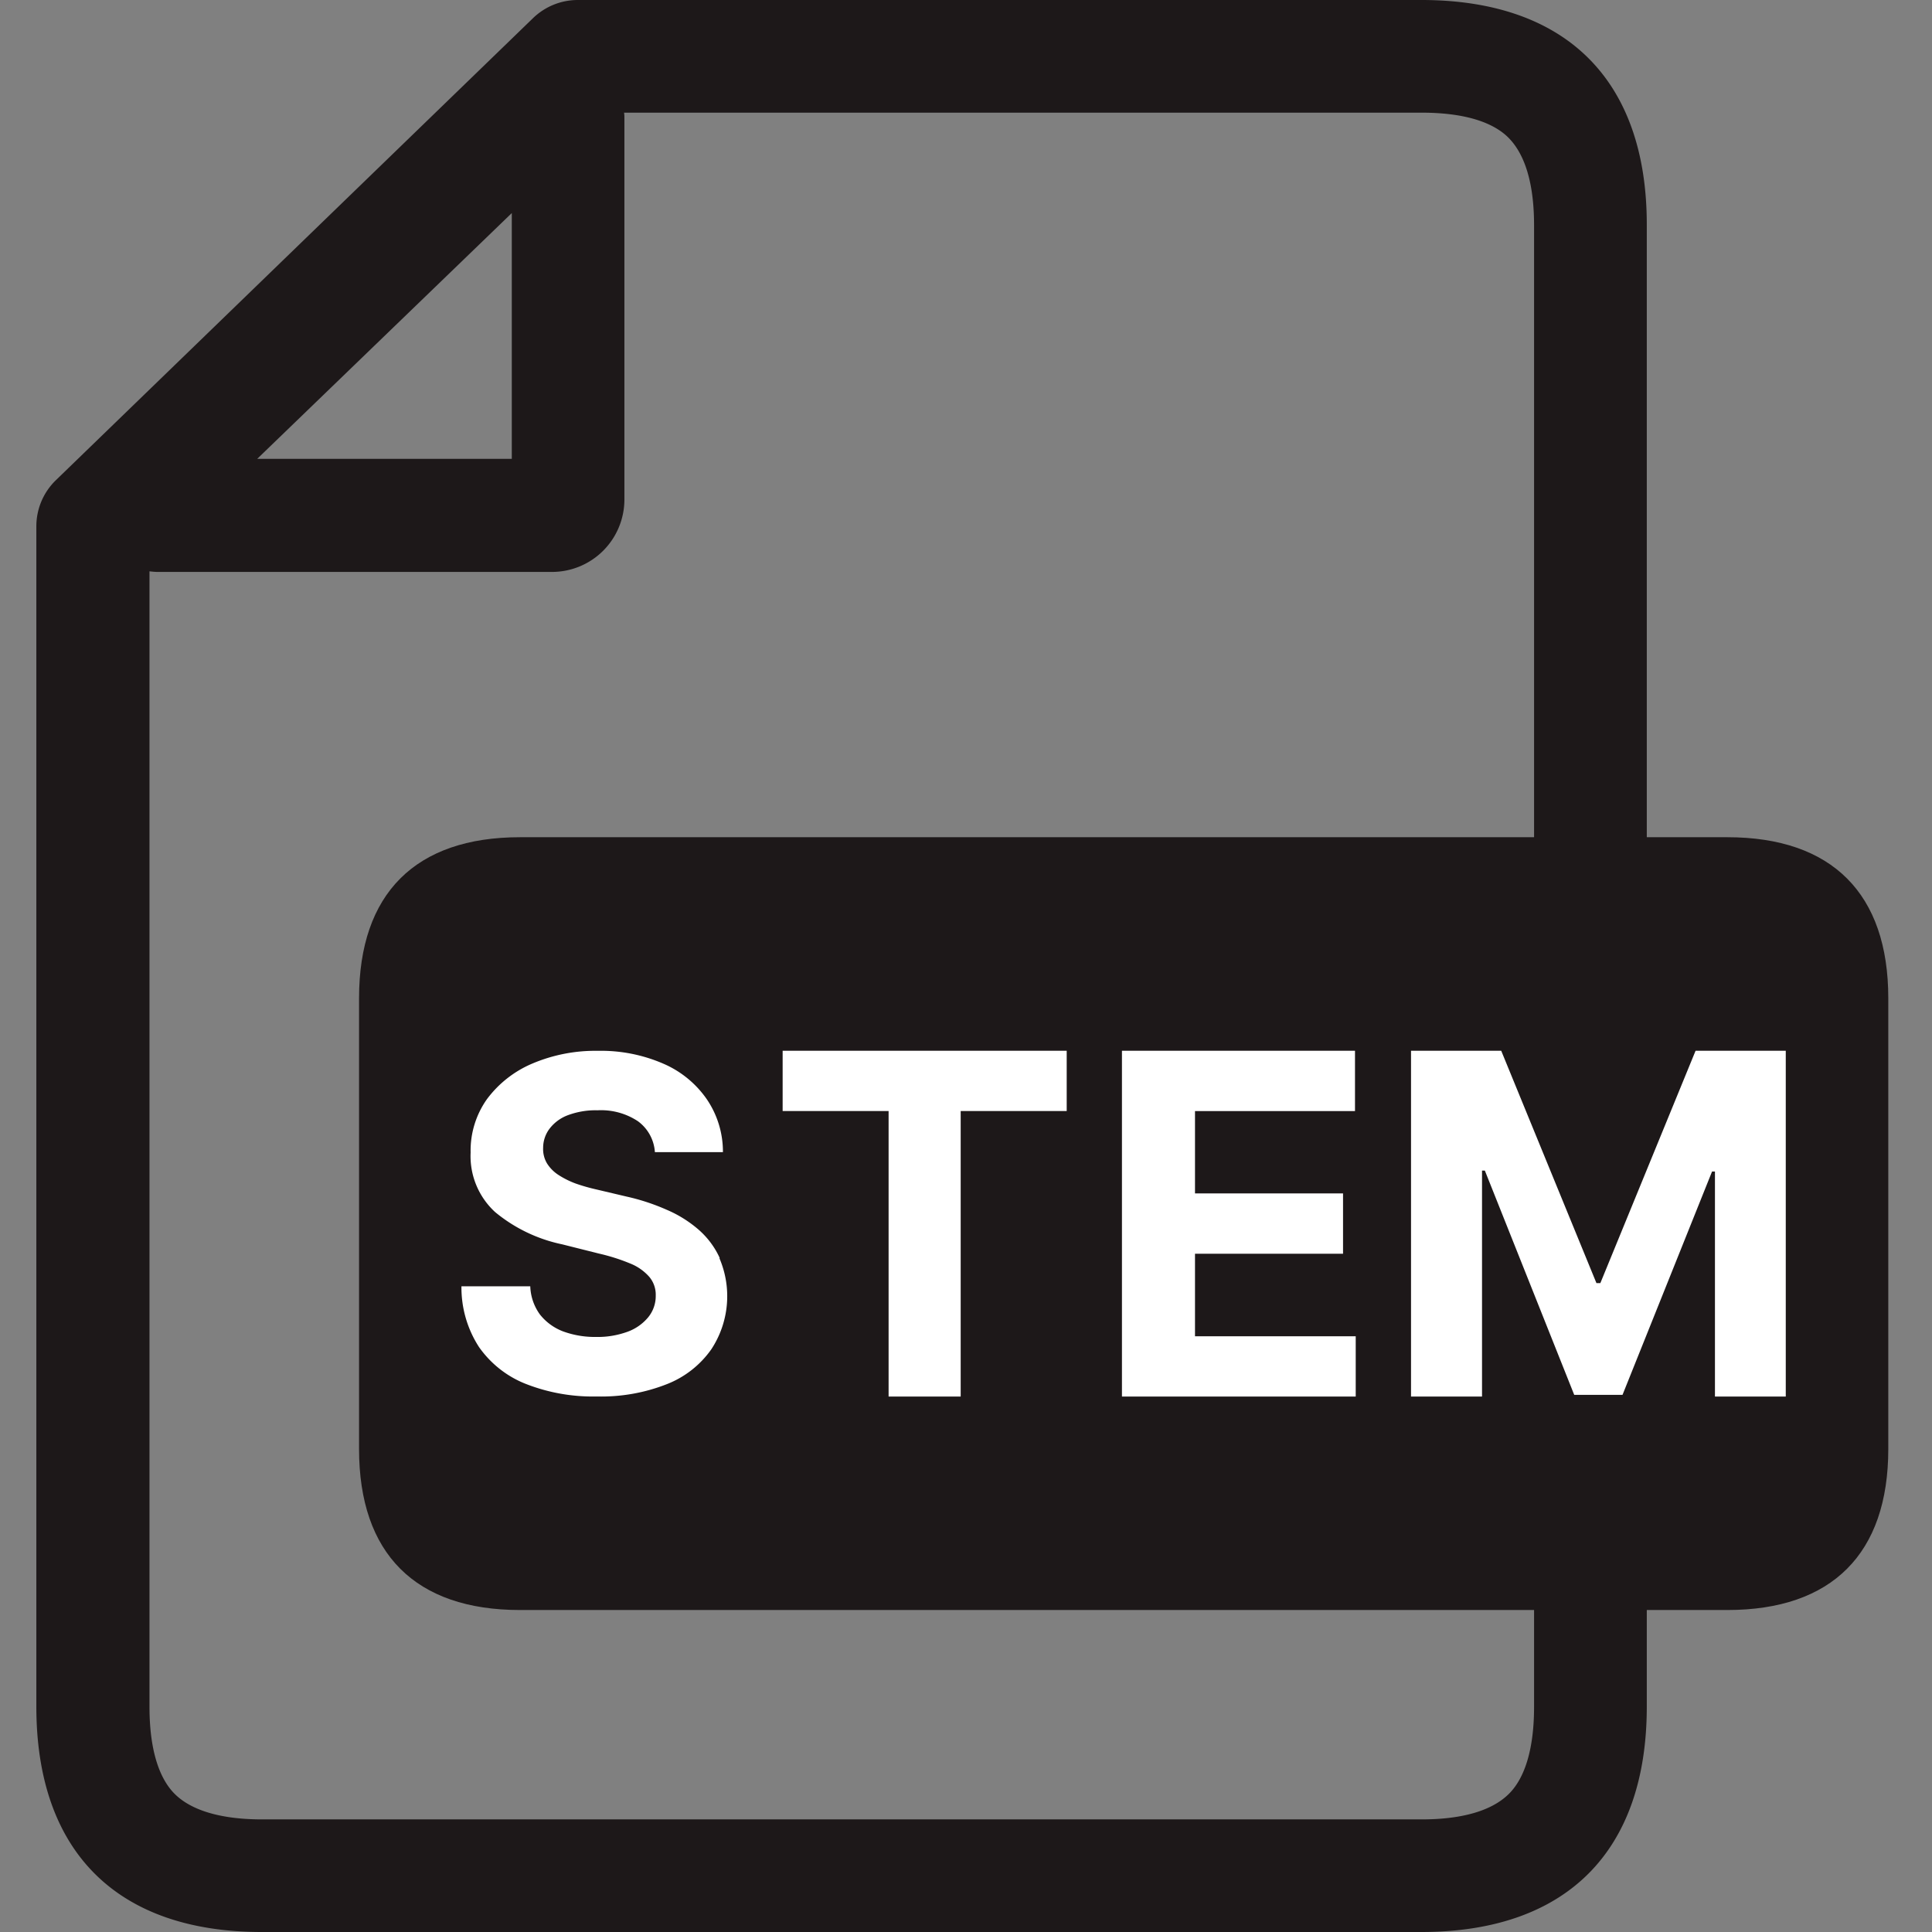 <svg xmlns="http://www.w3.org/2000/svg" width="32" height="32" fill="none"><rect width="100%" height="100%" fill="#808080" stroke="none"/><path fill="#1D1819" fill-rule="evenodd" d="M23.543 0H9.57c-.277 0-.543.108-.742.301L.926 7.953a1.064 1.064 0 0 0-.324.766v19.548c0 2.4 1.333 3.733 3.733 3.733h19.208c2.4 0 3.733-1.333 3.733-3.733V3.736C27.282 1.331 25.943 0 23.543 0ZM8.477 3.53V7.6H4.26l4.216-4.07Zm16.932 24.739c0 .862-.23 1.26-.42 1.446-.19.187-.583.42-1.446.42h-19.2c-.862 0-1.26-.234-1.447-.42-.188-.185-.42-.584-.42-1.446V9.463c.043.005.085.009.128.01h6.54a1.2 1.2 0 0 0 1.198-1.2V1.96c0-.032 0-.062-.006-.094h13.207c.863 0 1.26.229 1.447.42.187.191.419.584.419 1.447v24.535Z" clip-rule="evenodd"/><path fill="#1D1819" d="M8.613 26.667c-1.733 0-2.666-.933-2.666-2.667v-7.466c0-1.733.933-2.667 2.666-2.667H28.61c1.733 0 2.666.934 2.666 2.666V24c0 1.734-.933 2.667-2.666 2.667H8.613Z"/><path fill="#fff" d="M19.793 20.766h2.452v-.999h-2.452v-1.364h2.65v-.999h-3.86v5.727h3.872v-.998h-2.662v-1.367Zm6.714.486h-.065l-1.577-3.848h-1.494v5.727h1.176v-3.742h.047l1.48 3.714h.8l1.483-3.699h.048v3.727h1.173v-5.727h-1.494l-1.577 3.848Zm-14.587-.418a1.39 1.39 0 0 0-.348-.466 2 2 0 0 0-.526-.329 3.542 3.542 0 0 0-.668-.22l-.5-.118a3.06 3.06 0 0 1-.343-.098 1.459 1.459 0 0 1-.28-.139.627.627 0 0 1-.194-.193.464.464 0 0 1-.065-.26c0-.116.039-.23.11-.321a.683.683 0 0 1 .303-.22c.156-.057.321-.085.487-.08.237-.013.472.05.67.181a.689.689 0 0 1 .281.512h1.127a1.545 1.545 0 0 0-.267-.876c-.18-.26-.43-.465-.722-.59a2.589 2.589 0 0 0-1.081-.212 2.67 2.67 0 0 0-1.087.211 1.82 1.82 0 0 0-.752.59 1.473 1.473 0 0 0-.27.883 1.257 1.257 0 0 0 .405.986c.321.266.703.45 1.111.535l.605.152c.176.04.349.094.516.163a.833.833 0 0 1 .319.22c.075.087.114.2.11.314a.555.555 0 0 1-.123.357.797.797 0 0 1-.344.242c-.167.06-.343.09-.52.086a1.535 1.535 0 0 1-.548-.092.892.892 0 0 1-.383-.28.84.84 0 0 1-.16-.467h-1.14c-.004.357.097.708.292 1.008.194.275.464.488.777.61.374.146.773.216 1.173.207.397.01.791-.059 1.16-.204a1.62 1.62 0 0 0 .737-.578 1.598 1.598 0 0 0 .136-1.503v-.01Zm1.043-2.432h1.755v4.729h1.194v-4.729h1.756v-.998h-4.705v.998Z"/></svg>